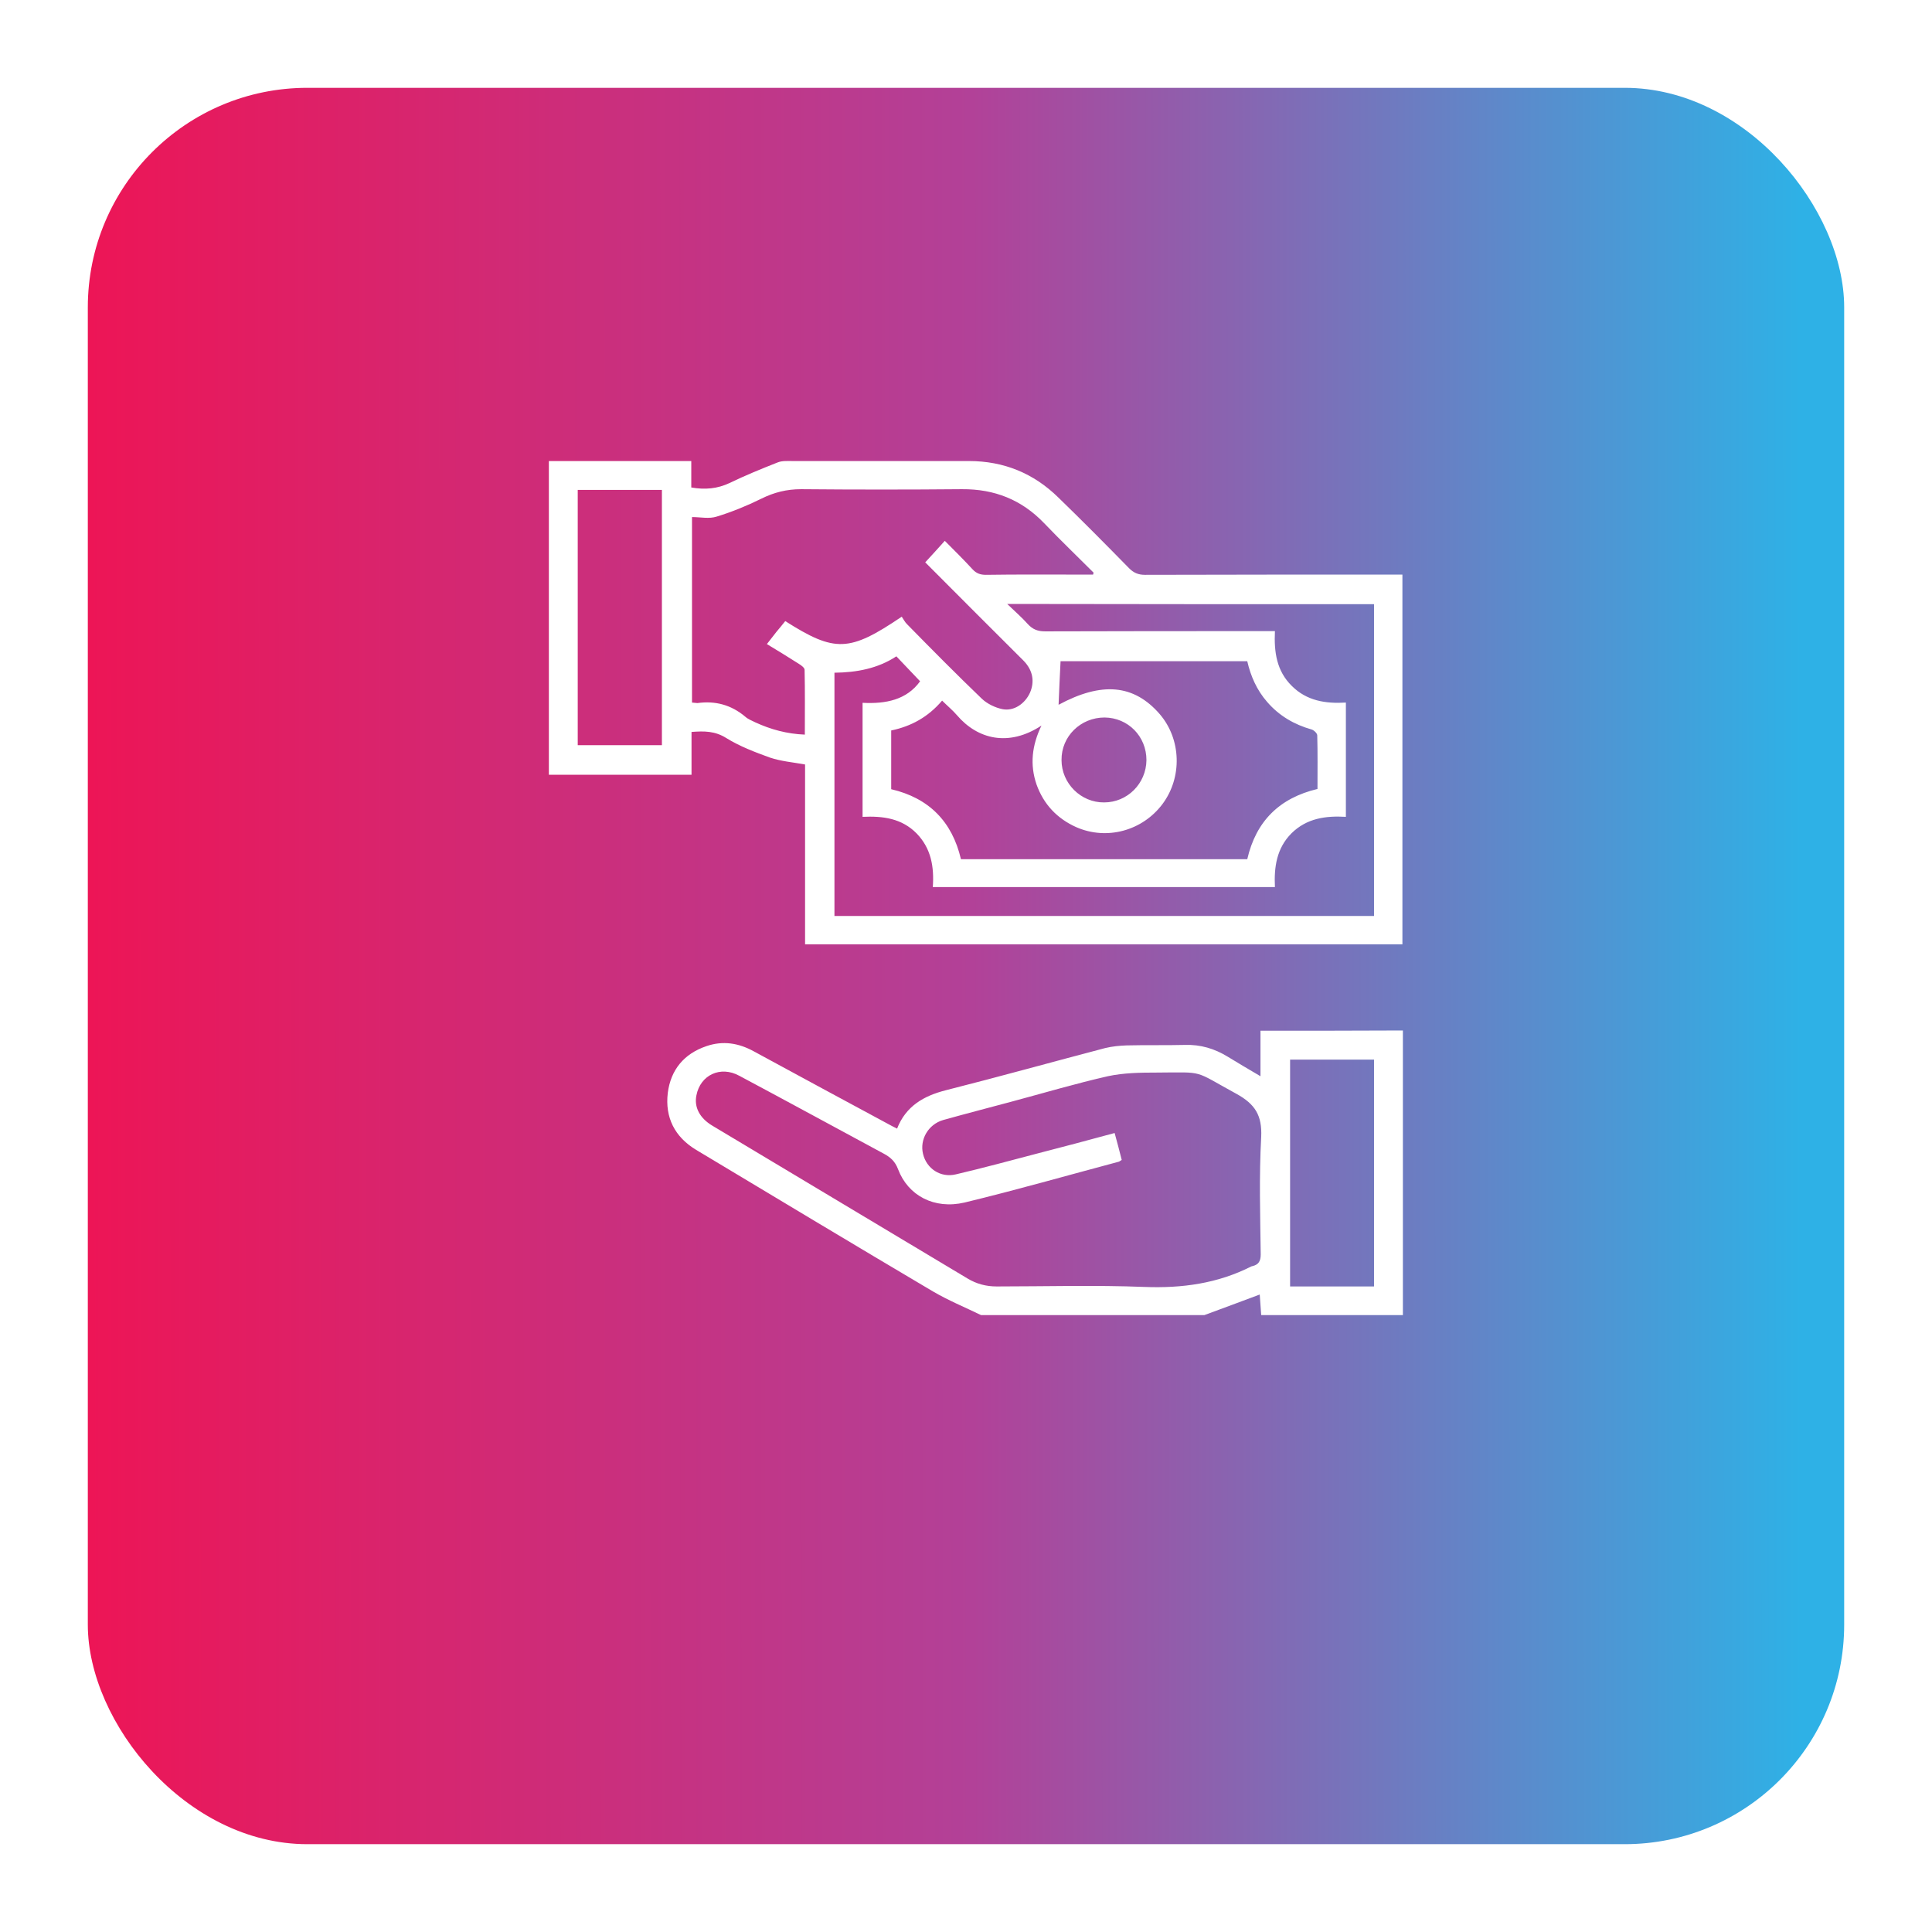 <svg width="88" height="88" viewBox="0 0 88 88" fill="none" xmlns="http://www.w3.org/2000/svg">
    <defs>
        <filter id="filter0_d_1443_168" x="0" y="0" width="88" height="88" filterUnits="userSpaceOnUse" color-interpolation-filters="sRGB">
            <feFlood flood-opacity="0" result="BackgroundImageFix"/>
            <feColorMatrix in="SourceAlpha" type="matrix" values="0 0 0 0 0 0 0 0 0 0 0 0 0 0 0 0 0 0 127 0" result="hardAlpha"/>
            <feOffset dy="3"/>
            <feGaussianBlur stdDeviation="2"/>
            <feColorMatrix type="matrix" values="0 0 0 0 0.467 0 0 0 0 0.467 0 0 0 0 0.467 0 0 0 0.2 0"/>
            <feBlend mode="normal" in2="BackgroundImageFix" result="effect1_dropShadow_1443_168"/>
            <feBlend mode="normal" in="SourceGraphic" in2="effect1_dropShadow_1443_168" result="shape"/>
        </filter>
        <filter id="filter1_d_1443_168" x="0" y="0" width="88" height="88" filterUnits="userSpaceOnUse" color-interpolation-filters="sRGB">
            <feFlood flood-opacity="0" result="BackgroundImageFix"/>
            <feColorMatrix in="SourceAlpha" type="matrix" values="0 0 0 0 0 0 0 0 0 0 0 0 0 0 0 0 0 0 127 0" result="hardAlpha"/>
            <feOffset dy="3"/>
            <feGaussianBlur stdDeviation="2"/>
            <feColorMatrix type="matrix" values="0 0 0 0 0.467 0 0 0 0 0.467 0 0 0 0 0.467 0 0 0 0.2 0"/>
            <feBlend mode="normal" in2="BackgroundImageFix" result="effect1_dropShadow_1443_168"/>
            <feBlend mode="normal" in="SourceGraphic" in2="effect1_dropShadow_1443_168" result="shape"/>
        </filter>
        <linearGradient id="paint0_linear_1443_168" x1="25" y1="33.01" x2="63.878" y2="33.01" gradientUnits="userSpaceOnUse">
            <stop stop-color="#ED1556"/>
            <stop offset="0.089" stop-color="#E4205F"/>
            <stop offset="0.271" stop-color="#D13175"/>
            <stop offset="0.5" stop-color="#B24198"/>
            <stop offset="1" stop-color="#2EB1E6"/>
        </linearGradient>
        <linearGradient id="paint1_linear_1443_168" x1="4" y1="49.571" x2="82.085" y2="49.531" gradientUnits="userSpaceOnUse">
            <stop stop-color="#ED1556"/>
            <stop offset="0.516" stop-color="#B24198"/>
            <stop offset="1" stop-color="#2EB1E6"/>
        </linearGradient>
        <clipPath id="clip0_1443_168">
            <rect width="38.9" height="38.9" fill="white" transform="translate(25 22)"/>
        </clipPath>
        <clipPath id="clip1_1443_168">
            <rect width="38.9" height="38.9" fill="white" transform="translate(25 21)"/>
        </clipPath>
    </defs>

<g filter="url(#filter0_d_1443_168)">
<rect x="4" y="1" width="80" height="80" rx="10" fill="white"/>
</g>
<g clip-path="url(#clip0_1443_168)">
<path d="M31.498 34.339C32.078 34.294 32.568 34.294 33.081 34.617C33.694 34.996 34.396 35.264 35.076 35.509C35.578 35.676 36.113 35.721 36.67 35.821C36.67 38.541 36.67 41.272 36.67 44.014C45.754 44.014 54.816 44.014 63.878 44.014C63.878 38.396 63.878 32.789 63.878 27.172C63.699 27.172 63.543 27.172 63.398 27.172C59.653 27.172 55.908 27.172 52.152 27.183C51.851 27.183 51.639 27.094 51.428 26.882C50.369 25.801 49.299 24.72 48.206 23.661C47.081 22.557 45.721 22 44.138 22C41.463 22 38.799 22 36.124 22C35.879 22 35.622 21.978 35.41 22.067C34.675 22.357 33.939 22.658 33.226 23.003C32.68 23.259 32.122 23.315 31.487 23.204C31.487 22.814 31.487 22.424 31.487 22C29.302 22 27.151 22 25 22C25 26.759 25 31.519 25 36.289C27.151 36.289 29.302 36.289 31.498 36.289C31.498 35.609 31.498 34.985 31.498 34.339ZM62.585 28.52C62.585 33.246 62.585 37.961 62.585 42.721C54.381 42.721 46.211 42.721 38.008 42.721C38.008 39.031 38.008 35.353 38.008 31.641C39.022 31.63 39.98 31.452 40.828 30.895C41.184 31.274 41.53 31.63 41.909 32.032C41.296 32.879 40.348 33.068 39.289 33.012C39.289 34.751 39.289 36.457 39.289 38.206C40.215 38.162 41.073 38.273 41.753 38.964C42.41 39.644 42.555 40.48 42.488 41.406C47.682 41.406 52.854 41.406 58.071 41.406C58.026 40.492 58.149 39.633 58.828 38.953C59.52 38.273 60.378 38.151 61.303 38.206C61.303 36.445 61.303 34.751 61.303 33.001C60.378 33.057 59.52 32.923 58.84 32.243C58.149 31.563 58.026 30.705 58.071 29.747C57.892 29.747 57.736 29.747 57.591 29.747C54.259 29.747 50.937 29.747 47.604 29.758C47.27 29.758 47.036 29.669 46.813 29.423C46.545 29.122 46.233 28.855 45.877 28.509C51.505 28.52 57.045 28.52 62.585 28.52ZM47.214 36.735C47.538 37.638 48.151 38.285 49.02 38.675C50.413 39.288 52.041 38.842 52.955 37.616C53.857 36.401 53.802 34.673 52.832 33.536C51.65 32.165 50.179 32.043 48.217 33.102C48.24 32.489 48.273 31.82 48.307 31.118C51.06 31.118 53.924 31.118 56.811 31.118C56.967 31.797 57.246 32.433 57.714 32.968C58.26 33.603 58.951 34.004 59.742 34.227C59.854 34.261 59.999 34.406 59.999 34.495C60.021 35.297 60.01 36.111 60.01 36.936C58.282 37.348 57.212 38.396 56.811 40.135C52.464 40.135 48.128 40.135 43.77 40.135C43.369 38.418 42.31 37.348 40.593 36.947C40.593 36.055 40.593 35.175 40.593 34.272C41.507 34.082 42.276 33.659 42.912 32.912C43.146 33.146 43.391 33.347 43.592 33.581C44.528 34.673 45.944 35.03 47.437 34.049C47.002 34.952 46.902 35.832 47.214 36.735ZM48.351 35.621C48.34 34.539 49.221 33.681 50.313 33.681C51.383 33.692 52.219 34.539 52.219 35.621C52.208 36.691 51.349 37.549 50.291 37.549C49.232 37.56 48.351 36.679 48.351 35.621ZM31.52 24.552C31.899 24.552 32.301 24.642 32.646 24.53C33.337 24.318 34.017 24.04 34.675 23.716C35.254 23.427 35.834 23.282 36.492 23.282C38.933 23.304 41.374 23.304 43.815 23.282C45.297 23.271 46.534 23.761 47.56 24.831C48.295 25.6 49.065 26.336 49.811 27.083L49.789 27.172C49.588 27.172 49.388 27.172 49.198 27.172C47.76 27.172 46.334 27.161 44.907 27.183C44.651 27.183 44.472 27.116 44.305 26.938C43.893 26.492 43.469 26.068 43.034 25.634C42.733 25.968 42.455 26.28 42.143 26.614L42.355 26.826C43.77 28.253 45.197 29.669 46.623 31.095C47.047 31.53 47.136 32.043 46.913 32.555C46.69 33.046 46.189 33.403 45.665 33.302C45.331 33.235 44.963 33.057 44.718 32.823C43.569 31.72 42.444 30.583 41.329 29.446C41.218 29.345 41.151 29.2 41.073 29.089C38.687 30.705 38.03 30.727 35.767 29.29C35.633 29.457 35.5 29.624 35.366 29.78C35.243 29.936 35.121 30.092 34.931 30.337C35.444 30.649 35.923 30.939 36.391 31.24C36.503 31.307 36.648 31.419 36.648 31.508C36.67 32.477 36.659 33.447 36.659 34.461C35.845 34.428 35.109 34.227 34.407 33.904C34.251 33.826 34.073 33.759 33.95 33.648C33.304 33.102 32.579 32.912 31.766 33.024L31.52 33.001C31.52 30.204 31.52 27.406 31.52 24.552ZM30.149 34.941C28.857 34.941 27.597 34.941 26.315 34.941C26.315 31.062 26.315 27.194 26.315 23.315C27.597 23.315 28.857 23.315 30.149 23.315C30.149 27.183 30.149 31.04 30.149 34.941Z" fill="url(#paint0_linear_1443_168)"/>
<path d="M57.413 47.948C57.413 48.628 57.413 49.286 57.413 50.021C56.867 49.698 56.387 49.419 55.919 49.13C55.317 48.762 54.682 48.572 53.969 48.595C53.088 48.617 52.197 48.595 51.316 48.617C50.993 48.628 50.658 48.661 50.335 48.739C47.916 49.375 45.509 50.044 43.09 50.657C42.076 50.913 41.262 51.381 40.861 52.407L40.638 52.295C38.531 51.158 36.436 50.032 34.329 48.884C33.638 48.505 32.925 48.394 32.178 48.65C31.153 48.996 30.551 49.731 30.417 50.779C30.283 51.894 30.729 52.786 31.71 53.376C35.299 55.528 38.888 57.69 42.488 59.819C43.19 60.231 43.948 60.543 44.684 60.9C48.072 60.9 51.472 60.9 54.86 60.9C55.685 60.599 56.51 60.287 57.379 59.964C57.402 60.287 57.424 60.588 57.446 60.9C59.597 60.9 61.749 60.9 63.9 60.9C63.9 56.586 63.9 52.273 63.9 47.937C61.726 47.948 59.597 47.948 57.413 47.948ZM57.424 58.136C57.424 58.448 57.324 58.604 57.045 58.671L57.001 58.682C55.462 59.462 53.846 59.685 52.118 59.618C49.878 59.529 47.638 59.596 45.397 59.596C44.918 59.596 44.483 59.484 44.06 59.228C40.192 56.91 36.313 54.591 32.446 52.273C31.866 51.927 31.61 51.426 31.721 50.891C31.899 49.966 32.813 49.531 33.672 49.999C35.867 51.169 38.052 52.362 40.248 53.544C40.56 53.711 40.772 53.9 40.906 54.257C41.362 55.461 42.555 56.096 43.937 55.773C46.289 55.204 48.63 54.535 50.97 53.911L51.093 53.833C50.993 53.443 50.892 53.042 50.77 52.607C49.577 52.931 48.407 53.243 47.236 53.544C46.01 53.867 44.773 54.201 43.536 54.491C42.834 54.658 42.198 54.223 42.042 53.555C41.886 52.908 42.276 52.217 42.956 52.017C43.993 51.727 45.029 51.459 46.066 51.181C47.526 50.79 48.986 50.356 50.458 50.021C51.182 49.865 51.94 49.854 52.687 49.854C54.916 49.843 54.314 49.731 56.321 50.824C57.168 51.292 57.491 51.805 57.446 52.786C57.346 54.591 57.402 56.364 57.424 58.136ZM62.585 59.596C61.292 59.596 60.043 59.596 58.762 59.596C58.762 56.152 58.762 52.719 58.762 49.263C60.032 49.263 61.303 49.263 62.585 49.263C62.585 52.719 62.585 56.141 62.585 59.596Z" fill="white"/>
</g>
<g filter="url(#filter1_d_1443_168)">
<rect x="4" y="1" width="80" height="80" rx="10" fill="url(#paint1_linear_1443_168)"/>
</g>
<g clip-path="url(#clip1_1443_168)">
<path d="M31.498 33.339C32.078 33.294 32.568 33.294 33.081 33.617C33.694 33.996 34.396 34.264 35.076 34.509C35.578 34.676 36.113 34.721 36.67 34.821C36.67 37.541 36.67 40.272 36.67 43.014C45.754 43.014 54.816 43.014 63.878 43.014C63.878 37.396 63.878 31.79 63.878 26.172C63.699 26.172 63.543 26.172 63.398 26.172C59.653 26.172 55.908 26.172 52.152 26.183C51.851 26.183 51.639 26.094 51.428 25.882C50.369 24.801 49.299 23.72 48.206 22.661C47.081 21.557 45.721 21 44.138 21C41.463 21 38.799 21 36.124 21C35.879 21 35.622 20.978 35.41 21.067C34.675 21.357 33.939 21.658 33.226 22.003C32.68 22.259 32.122 22.315 31.487 22.204C31.487 21.814 31.487 21.424 31.487 21C29.302 21 27.151 21 25 21C25 25.759 25 30.519 25 35.289C27.151 35.289 29.302 35.289 31.498 35.289C31.498 34.609 31.498 33.985 31.498 33.339ZM62.585 27.52C62.585 32.246 62.585 36.961 62.585 41.721C54.381 41.721 46.211 41.721 38.008 41.721C38.008 38.031 38.008 34.353 38.008 30.641C39.022 30.63 39.98 30.452 40.828 29.895C41.184 30.274 41.53 30.63 41.909 31.032C41.296 31.879 40.348 32.068 39.289 32.012C39.289 33.751 39.289 35.457 39.289 37.206C40.215 37.162 41.073 37.273 41.753 37.964C42.41 38.644 42.555 39.48 42.488 40.406C47.682 40.406 52.854 40.406 58.071 40.406C58.026 39.492 58.149 38.633 58.828 37.953C59.52 37.273 60.378 37.151 61.303 37.206C61.303 35.445 61.303 33.751 61.303 32.001C60.378 32.057 59.52 31.923 58.84 31.243C58.149 30.563 58.026 29.705 58.071 28.747C57.892 28.747 57.736 28.747 57.591 28.747C54.259 28.747 50.937 28.747 47.604 28.758C47.27 28.758 47.036 28.669 46.813 28.423C46.545 28.122 46.233 27.855 45.877 27.509C51.505 27.52 57.045 27.52 62.585 27.52ZM47.214 35.735C47.538 36.638 48.151 37.285 49.02 37.675C50.413 38.288 52.041 37.842 52.955 36.616C53.857 35.401 53.802 33.673 52.832 32.536C51.65 31.165 50.179 31.043 48.217 32.102C48.24 31.488 48.273 30.82 48.307 30.118C51.06 30.118 53.924 30.118 56.811 30.118C56.967 30.797 57.246 31.433 57.714 31.968C58.26 32.603 58.951 33.004 59.742 33.227C59.854 33.261 59.999 33.406 59.999 33.495C60.021 34.297 60.01 35.111 60.01 35.936C58.282 36.348 57.212 37.396 56.811 39.135C52.464 39.135 48.128 39.135 43.77 39.135C43.369 37.418 42.31 36.348 40.593 35.947C40.593 35.055 40.593 34.175 40.593 33.272C41.507 33.082 42.276 32.659 42.912 31.912C43.146 32.146 43.391 32.347 43.592 32.581C44.528 33.673 45.944 34.03 47.437 33.049C47.002 33.952 46.902 34.832 47.214 35.735ZM48.351 34.621C48.34 33.539 49.221 32.681 50.313 32.681C51.383 32.692 52.219 33.539 52.219 34.621C52.208 35.691 51.349 36.549 50.291 36.549C49.232 36.56 48.351 35.679 48.351 34.621ZM31.52 23.552C31.899 23.552 32.301 23.642 32.646 23.53C33.337 23.318 34.017 23.04 34.675 22.716C35.254 22.427 35.834 22.282 36.492 22.282C38.933 22.304 41.374 22.304 43.815 22.282C45.297 22.271 46.534 22.761 47.56 23.831C48.295 24.6 49.065 25.336 49.811 26.083L49.789 26.172C49.588 26.172 49.388 26.172 49.198 26.172C47.76 26.172 46.334 26.161 44.907 26.183C44.651 26.183 44.472 26.116 44.305 25.938C43.893 25.492 43.469 25.068 43.034 24.634C42.733 24.968 42.455 25.28 42.143 25.614L42.355 25.826C43.77 27.253 45.197 28.669 46.623 30.095C47.047 30.53 47.136 31.043 46.913 31.555C46.69 32.046 46.189 32.403 45.665 32.302C45.331 32.235 44.963 32.057 44.718 31.823C43.569 30.72 42.444 29.583 41.329 28.446C41.218 28.345 41.151 28.2 41.073 28.089C38.687 29.705 38.03 29.727 35.767 28.29C35.633 28.457 35.5 28.624 35.366 28.78C35.243 28.936 35.121 29.092 34.931 29.337C35.444 29.649 35.923 29.939 36.391 30.24C36.503 30.307 36.648 30.419 36.648 30.508C36.67 31.477 36.659 32.447 36.659 33.461C35.845 33.428 35.109 33.227 34.407 32.904C34.251 32.826 34.073 32.759 33.95 32.648C33.304 32.102 32.579 31.912 31.766 32.024L31.52 32.001C31.52 29.204 31.52 26.406 31.52 23.552ZM30.149 33.941C28.857 33.941 27.597 33.941 26.315 33.941C26.315 30.062 26.315 26.194 26.315 22.315C27.597 22.315 28.857 22.315 30.149 22.315C30.149 26.183 30.149 30.04 30.149 33.941Z" fill="white"/>
<path d="M57.413 46.948C57.413 47.628 57.413 48.286 57.413 49.021C56.867 48.698 56.387 48.419 55.919 48.13C55.317 47.762 54.682 47.572 53.969 47.595C53.088 47.617 52.197 47.595 51.316 47.617C50.993 47.628 50.658 47.661 50.335 47.739C47.916 48.375 45.509 49.044 43.09 49.657C42.076 49.913 41.262 50.381 40.861 51.407L40.638 51.295C38.531 50.158 36.436 49.032 34.329 47.884C33.638 47.505 32.925 47.394 32.178 47.65C31.153 47.996 30.551 48.731 30.417 49.779C30.283 50.894 30.729 51.786 31.71 52.376C35.299 54.528 38.888 56.69 42.488 58.819C43.19 59.231 43.948 59.543 44.684 59.9C48.072 59.9 51.472 59.9 54.86 59.9C55.685 59.599 56.51 59.287 57.379 58.964C57.402 59.287 57.424 59.588 57.446 59.9C59.597 59.9 61.749 59.9 63.9 59.9C63.9 55.586 63.9 51.273 63.9 46.937C61.726 46.948 59.597 46.948 57.413 46.948ZM57.424 57.136C57.424 57.448 57.324 57.604 57.045 57.671L57.001 57.682C55.462 58.462 53.846 58.685 52.118 58.618C49.878 58.529 47.638 58.596 45.397 58.596C44.918 58.596 44.483 58.484 44.06 58.228C40.192 55.91 36.313 53.591 32.446 51.273C31.866 50.927 31.61 50.426 31.721 49.891C31.899 48.966 32.813 48.531 33.672 48.999C35.867 50.169 38.052 51.362 40.248 52.544C40.56 52.711 40.772 52.9 40.906 53.257C41.362 54.461 42.555 55.096 43.937 54.773C46.289 54.204 48.63 53.535 50.97 52.911L51.093 52.833C50.993 52.443 50.892 52.042 50.77 51.607C49.577 51.931 48.407 52.243 47.236 52.544C46.01 52.867 44.773 53.201 43.536 53.491C42.834 53.658 42.198 53.223 42.042 52.555C41.886 51.908 42.276 51.217 42.956 51.017C43.993 50.727 45.029 50.459 46.066 50.181C47.526 49.79 48.986 49.356 50.458 49.021C51.182 48.865 51.94 48.854 52.687 48.854C54.916 48.843 54.314 48.731 56.321 49.824C57.168 50.292 57.491 50.805 57.446 51.786C57.346 53.591 57.402 55.364 57.424 57.136ZM62.585 58.596C61.292 58.596 60.043 58.596 58.762 58.596C58.762 55.152 58.762 51.719 58.762 48.263C60.032 48.263 61.303 48.263 62.585 48.263C62.585 51.719 62.585 55.141 62.585 58.596Z" fill="white"/>
</g>
</svg>
